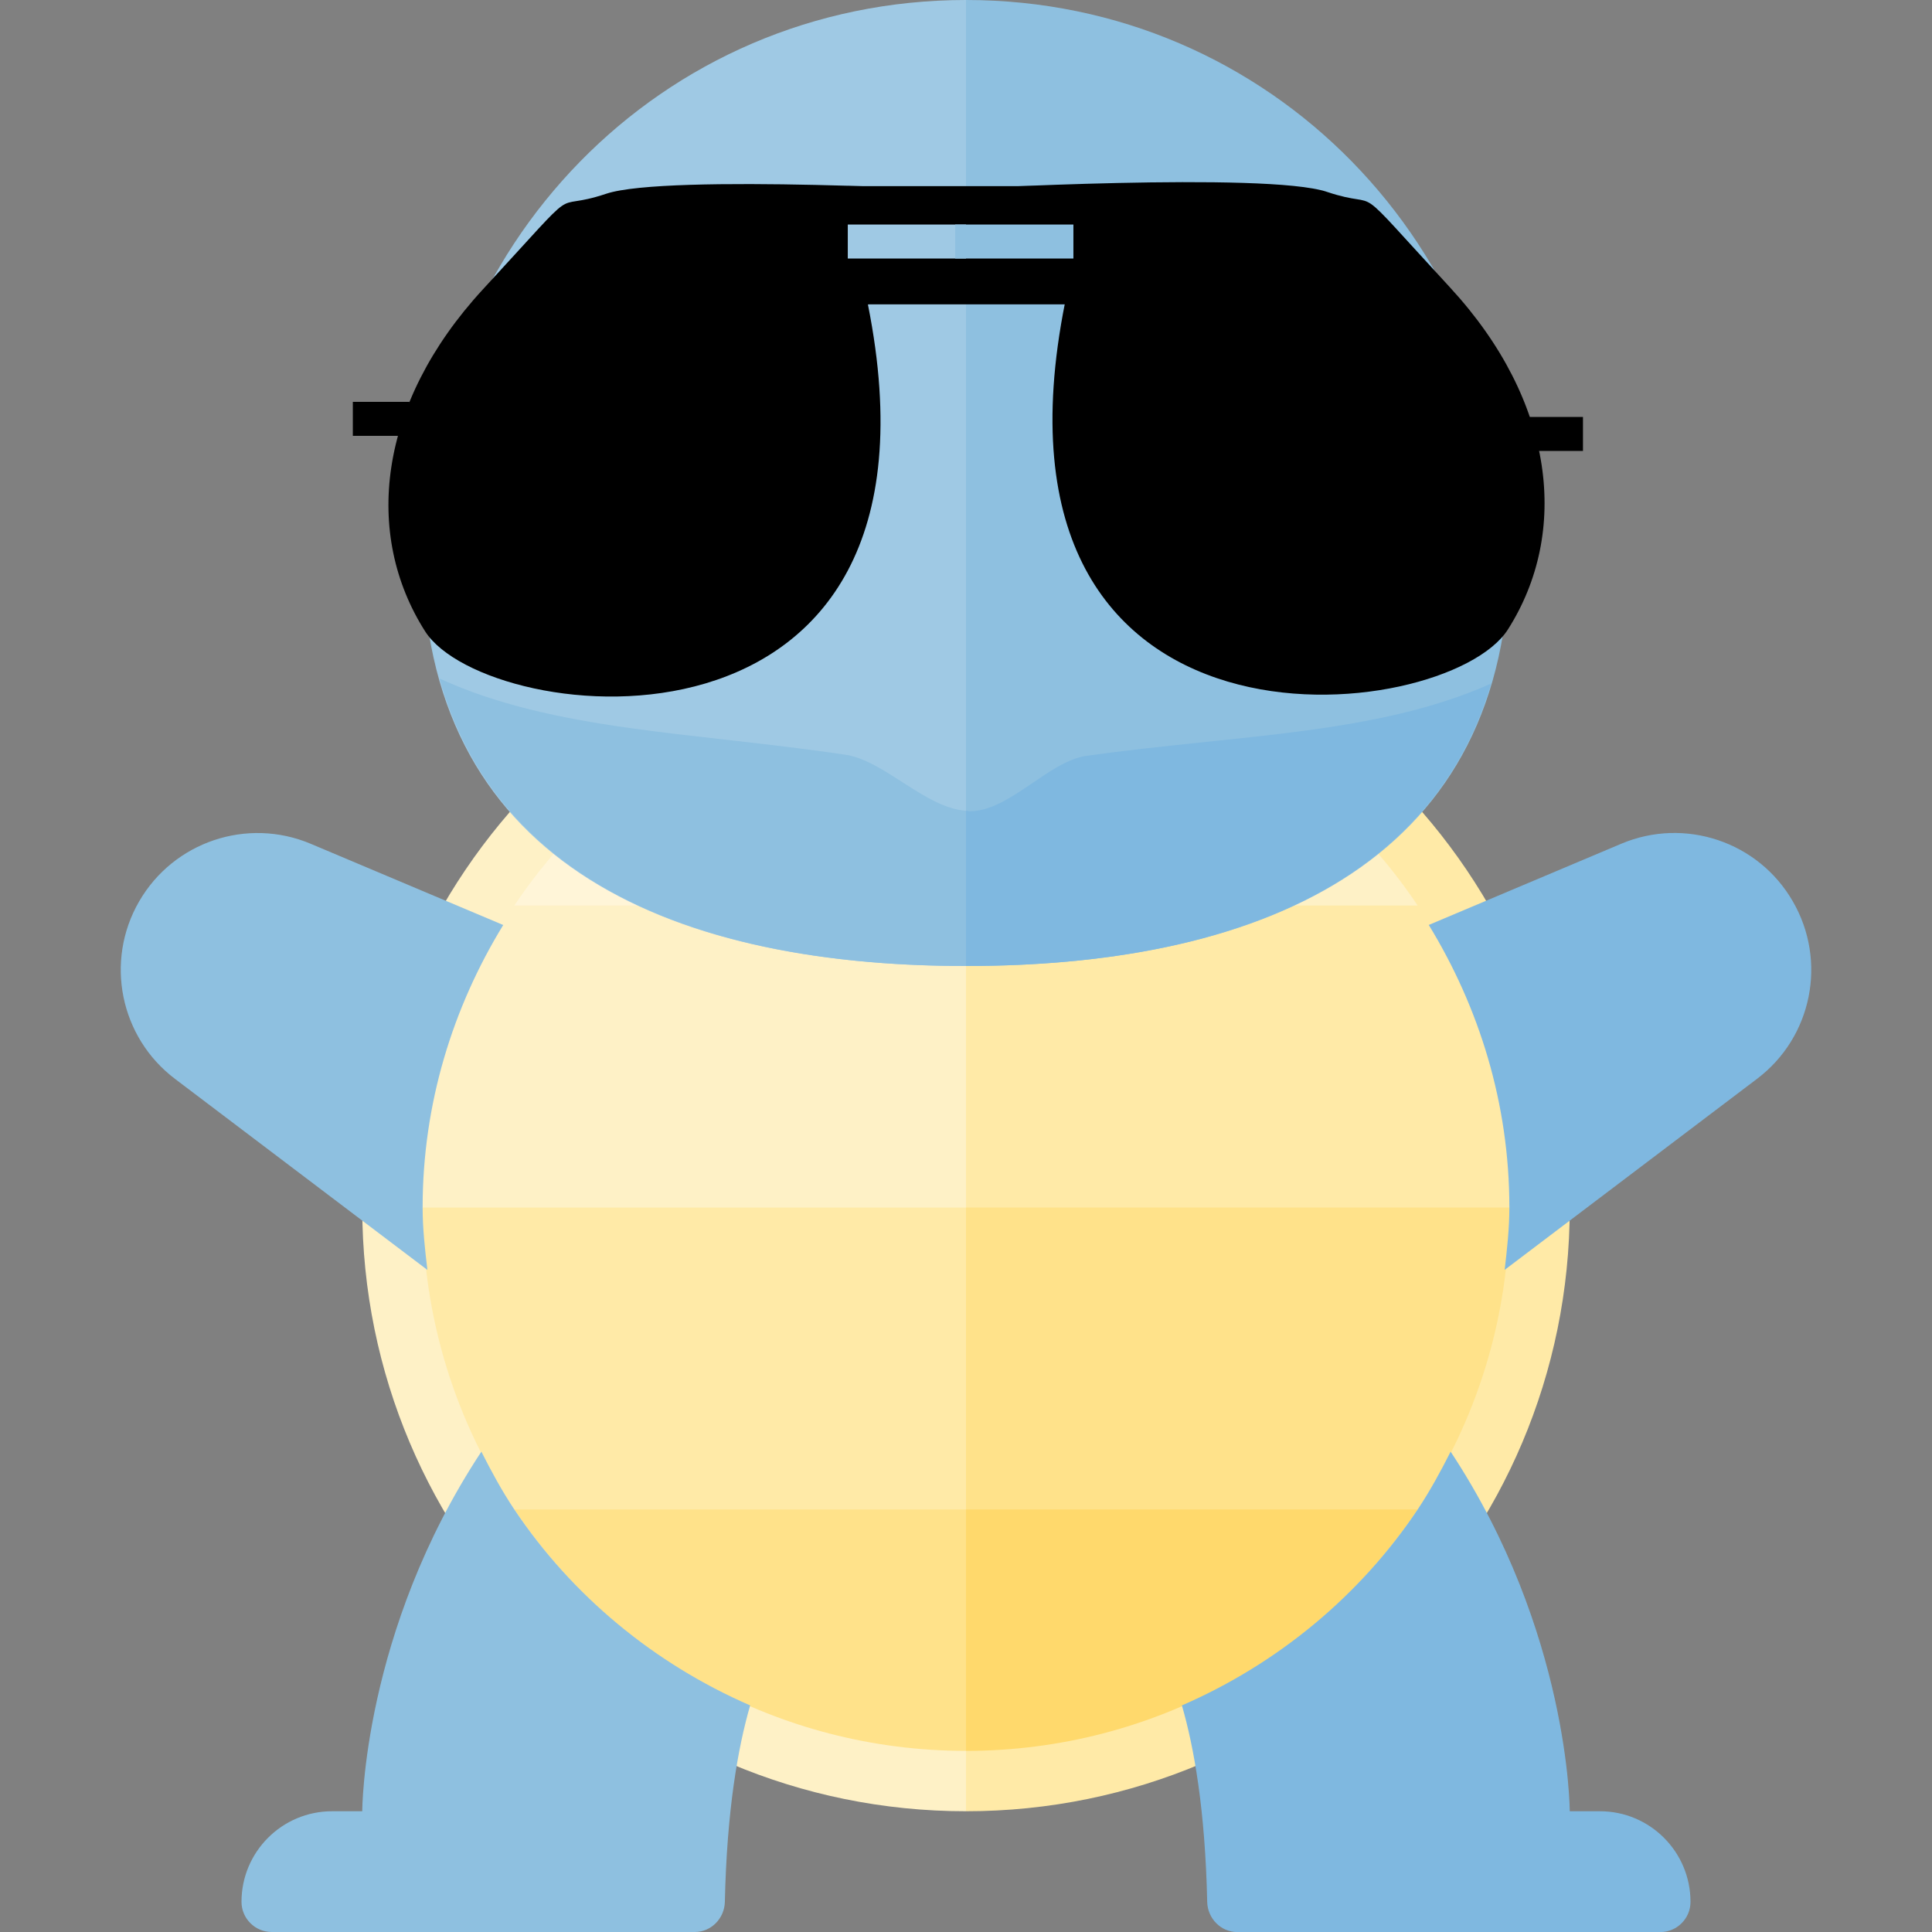 <?xml version="1.0" encoding="utf-8"?>
<!-- Generator: Adobe Illustrator 13.0.0, SVG Export Plug-In . SVG Version: 6.00 Build 14948)  -->
<!DOCTYPE svg PUBLIC "-//W3C//DTD SVG 1.1//EN" "http://www.w3.org/Graphics/SVG/1.1/DTD/svg11.dtd">
<svg version="1.1" id="Layer_1" xmlns="http://www.w3.org/2000/svg" xmlns:xlink="http://www.w3.org/1999/xlink" x="0px" y="0px"
	 width="32px" height="32px" viewBox="0 0 32 32" enable-background="new 0 0 32 32" xml:space="preserve">
<rect x="0" y="0" width="32" height="32" fill="#808080" stroke="none"/>
<g id="icons">
	<g>
		<path fill="#FFEAA7" d="M26,20c0-5.523-4.477-10-10-10v20C21.523,30,26,25.523,26,20z"/>
		<path fill="#FEF1C6" d="M16,10c-5.523,0-10,4.477-10,10c0,5.523,4.477,10,10,10V10z"/>
		<g>
			<path fill="#FFF5D8" d="M8.518,15H16v-4C12.88,11,10.132,12.589,8.518,15z"/>
			<path fill="#FEF1C6" d="M23.482,15c-1.615-2.411-4.362-4-7.482-4v4H23.482z"/>
			<path fill="#FFEAA7" d="M16,15v5h9c0-1.852-0.561-3.57-1.518-5H16z"/>
			<path fill="#FFE28A" d="M16,25h7.482C24.439,23.57,25,21.852,25,20h-9V25z"/>
			<path fill="#FFD96C" d="M16,25v4c3.12,0,5.868-1.589,7.482-4H16z"/>
			<path fill="#FEF1C6" d="M16,15H8.518C7.56,16.43,7,18.148,7,20h9V15z"/>
			<path fill="#FFEAA7" d="M16,25v-5H7c0,1.852,0.56,3.57,1.518,5H16z"/>
			<path fill="#FFE28A" d="M8.518,25c1.615,2.411,4.362,4,7.482,4v-4H8.518z"/>
			<path fill="#7FB8E0" d="M29.695,14.93c-0.57-0.99-1.789-1.399-2.842-0.955l-3.188,1.345C24.501,16.688,25,18.281,25,20
				c0,0.352-0.039,0.693-0.078,1.033l4.18-3.164C30.014,17.18,30.268,15.92,29.695,14.93z"/>
		</g>
		<path fill="#8EC0E0" d="M25,9.143C25,4.093,21.049,0,16,0v16C21.049,16,25,14.192,25,9.143z"/>
		<path fill="#9FC9E4" d="M16,0c-5.049,0-9,4.093-9,9.143C7,14.192,10.951,16,16,16V0z"/>
		<g>
			<path fill="#FFFFFF" d="M10.049,10.841c-0.37-0.062-0.682-0.32-0.789-0.68C9.132,9.726,9,9.028,9,8c0-2,0.966-3,1.983-3
				S13,6,13,8c0,0.967-0.117,1.758-0.238,2.318c-0.114,0.527-0.613,0.873-1.145,0.785L10.049,10.841z"/>
			<path fill="#C27BC6" d="M13,8c0-1.666-0.696-2.627-1.515-2.906c0,0,0,0-0.001,0C10.673,5.372,10,6.334,10,8
				c0,1.385,0.238,2.398,0.385,2.897l1.057,0.176l0.175,0.029c0.532,0.089,1.031-0.258,1.145-0.785C12.883,9.758,13,8.967,13,8z"/>
			<path fill="#373F3F" d="M13,8c0-1.666-0.696-2.628-1.516-2.906C10.673,5.372,10,6.334,10,8c0,0.42,0.022,0.801,0.057,1.145
				c0.045,0.445,0.39,0.797,0.831,0.871l0.881,0.147c0.564,0.094,1.095-0.298,1.16-0.866C12.971,8.912,13,8.478,13,8z"/>
			<circle fill="#FFFFFF" cx="11.488" cy="6.5" r="0.5"/>
		</g>
		<g>
			<path fill="#F7F7F7" d="M21.951,10.841c0.369-0.062,0.682-0.32,0.789-0.68C22.868,9.726,23,9.028,23,8c0-2-0.966-3-1.982-3
				C20,5,19,6,19,8c0,0.967,0.117,1.758,0.238,2.318c0.113,0.527,0.613,0.873,1.145,0.785L21.951,10.841z"/>
			<path fill="#B370B9" d="M19,8c0-1.666,0.695-2.627,1.516-2.906l0,0C21.327,5.372,22,6.334,22,8c0,1.385-0.238,2.398-0.385,2.897
				l-1.057,0.176l-0.176,0.029c-0.531,0.089-1.031-0.258-1.145-0.785C19.117,9.758,19,8.967,19,8z"/>
			<path fill="#2B3332" d="M19,8c0-1.666,0.695-2.628,1.516-2.906C21.327,5.372,22,6.334,22,8c0,0.42-0.021,0.801-0.057,1.145
				c-0.045,0.445-0.391,0.797-0.832,0.871l-0.881,0.147c-0.563,0.094-1.094-0.298-1.16-0.866C19.029,8.912,19,8.478,19,8z"/>
			<circle fill="#F7F7F7" cx="20.512" cy="6.5" r="0.5"/>
		</g>
		<g>
			<path fill="#56C7CD" d="M7.28,11.237c-0.083-0.294-0.146-0.606-0.193-0.93C7.132,10.634,7.197,10.943,7.28,11.237z"/>
			<path fill="#56C7CD" d="M7.072,10.215C7.026,9.875,7,9.52,7,9.143C7,9.52,7.029,9.873,7.072,10.215z"/>
			<path fill="#8EC0E0" d="M7.28,11.238C8.251,14.696,11.727,16,16,16v-2.571c-0.679-0.047-1.347-0.832-2.001-0.929
				C11.475,12.125,9.172,12.108,7.28,11.238z"/>
		</g>
		<g>
			<path fill="#51BAC5" d="M24.923,10.246C24.969,9.895,25,9.532,25,9.143C25,9.532,24.971,9.897,24.923,10.246z"/>
			<path fill="#7FB8E0" d="M24.695,11.323C22.8,12.169,20.508,12.169,18,12.518c-0.633,0.088-1.279,0.919-1.938,0.919
				c-0.021,0-0.042-0.007-0.062-0.009V16c4.613,0,8.301-1.518,8.904-5.632C24.852,10.702,24.785,11.022,24.695,11.323z"/>
		</g>
		<path fill="#8EC0E0" d="M7,20c0-1.719,0.499-3.313,1.335-4.679l-3.188-1.345c-1.053-0.444-2.271-0.035-2.843,0.955
			c-0.572,0.99-0.316,2.25,0.595,2.939l4.18,3.164C7.039,20.693,7,20.352,7,20z"/>
		<path fill="#7FB8E0" d="M26.5,30H26c0,0-0.002-2.971-1.973-5.956c-0.166,0.329-0.342,0.651-0.545,0.956
			c-0.955,1.427-2.314,2.555-3.906,3.247c0.201,0.694,0.386,1.731,0.419,3.254c0.006,0.272,0.224,0.5,0.498,0.5H27.5
			c0.275,0,0.5-0.224,0.5-0.5C28,30.672,27.328,30,26.5,30z"/>
		<path fill="#8EC0E0" d="M8.518,25c-0.204-0.305-0.379-0.627-0.545-0.956C6.002,27.029,6,30,6,30H5.5C4.672,30,4,30.672,4,31.5
			C4,31.775,4.224,32,4.5,32h7.008c0.273,0,0.492-0.227,0.498-0.5c0.033-1.521,0.218-2.561,0.419-3.253
			C10.833,27.555,9.473,26.427,8.518,25z"/>
	</g>
</g>
<g id="labels">
</g>
<rect x="19.958" y="4.708" fill="#FFFFFF" width="0.021" height="0.042"/>
<g>
	<path d="M16.208,3.167c0,0-5.167-0.292-6.167,0.042S9.749,2.895,8,4.791s-1.98,4.063-0.958,5.667s8.917,2.499,7.333-5.417
		c1.042-0.416,1.833-0.083,1.833-0.083V3.167z"/>
	<path d="M15.808,3.135c0,0,5.167-0.292,6.167,0.042s0.292-0.313,2.041,1.583c1.75,1.896,1.98,4.063,0.959,5.667
		s-8.916,2.499-7.334-5.417c-1.041-0.416-2.088-0.073-1.833-0.083S15.808,3.135,15.808,3.135z"/>
	<rect x="25.281" y="6.906" width="0.938" height="0.563"/>
	<rect x="5.844" y="6.656" width="0.938" height="0.563"/>
	<rect x="14.042" y="3.083" width="3.75" height="1.958"/>
	<rect x="14.042" y="3.719" fill="#9FC9E4" width="1.958" height="0.563"/>
	<rect x="15.821" y="3.719" fill="#8EC0E0" width="1.958" height="0.563"/>
</g>
</svg>
